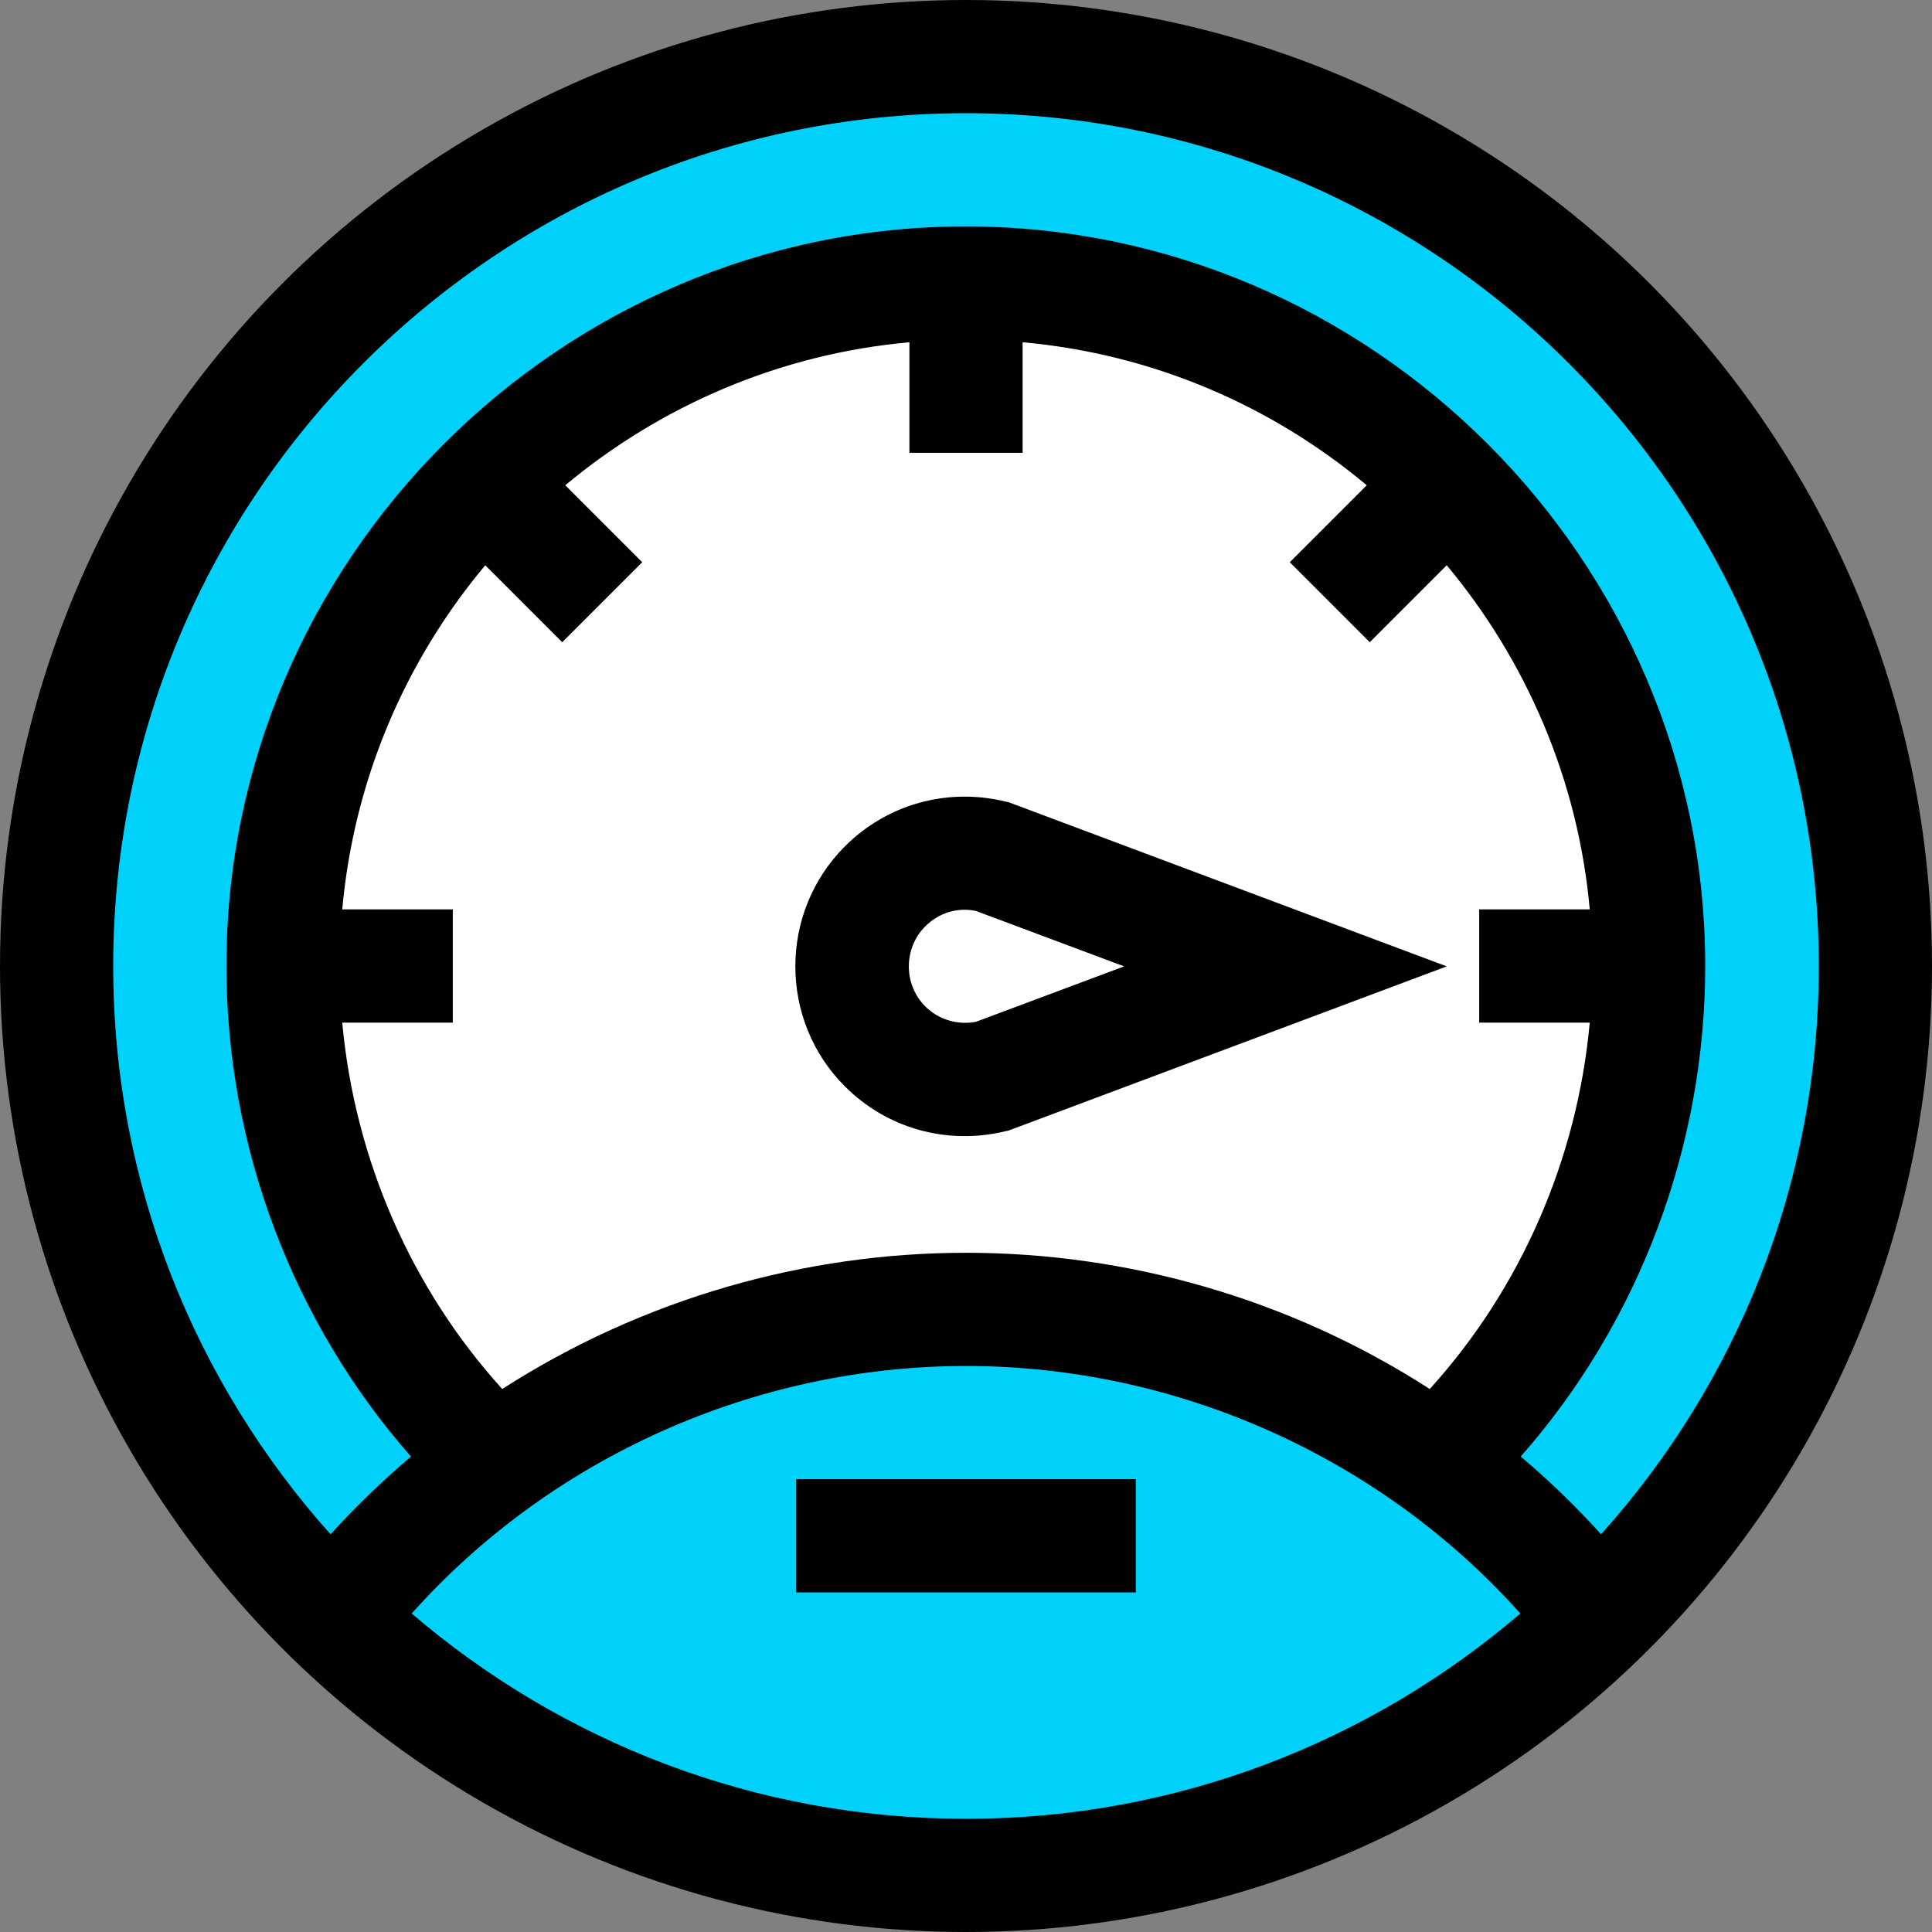 <?xml version="1.0" encoding="utf-8"?>
<!-- Generator: Adobe Illustrator 22.0.1, SVG Export Plug-In . SVG Version: 6.00 Build 0)  -->
<svg version="1.1" id="Layer_1" xmlns="http://www.w3.org/2000/svg" xmlns:xlink="http://www.w3.org/1999/xlink" x="0px" y="0px"
	 viewBox="0 0 512 512" style="enable-background:new 0 0 512 512;" xml:space="preserve">
<rect x="0" y="0" width="512" height="512" fill="#808080" stroke="none"/>
<style type="text/css">
	.st0{fill:#00D1FA;}
	.st1{fill:#FFFFFF;}
</style>
<circle cx="256" cy="256" r="256"/>
<path class="st0" d="M109.1,427.6C146,386.3,199.9,362,256,362s110,24.3,146.9,65.6C363.3,461.5,312,482,256,482
	S148.7,461.5,109.1,427.6z"/>
<path class="st1" d="M90.7,241c3.1-34.5,16.8-66,37.9-91.2l20.4,20.4l21.2-21.2l-20.4-20.4c25.2-21,56.7-34.8,91.2-37.9V120h30V90.7
	c34.5,3.1,66,16.8,91.2,37.9L341.8,149l21.2,21.2l20.4-20.4c21,25.2,34.8,56.7,37.9,91.2H392v30h29.3c-3.3,36.1-18.2,70.4-42.4,97.1
	C341.5,344,298.5,332,256,332c-42.4,0-85.4,12-122.9,36.1c-24.2-26.7-39.1-61-42.4-97.1H120v-30H90.7z"/>
<path class="st0" d="M256,30c124.6,0,226,101.4,226,226c0,57.8-21.8,110.6-57.7,150.6c-6.6-7.3-13.7-14.2-21.3-20.6
	c31.3-35.5,48.9-82,48.9-130c0-107.6-88.4-196-196-196C148.4,60,60,148.4,60,256c0,48,17.7,94.5,48.9,130
	c-7.5,6.4-14.7,13.3-21.3,20.6C51.8,366.6,30,313.8,30,256C30,131.4,131.4,30,256,30z"/>
<path d="M211,392h90v30h-90V392z"/>
<path d="M267.3,299.6l116.1-43.5l-116.1-43.5l-0.9-0.2c-15.4-3.7-31.3,0.7-42.5,11.9c-17.5,17.5-17.5,46.1,0,63.6
	c11.2,11.2,27.1,15.6,42.5,11.9L267.3,299.6z M297.9,256.1l-39.3,14.7c-4.9,0.9-9.9-0.6-13.4-4.1c-5.8-5.8-5.8-15.4,0-21.2
	c3.6-3.6,8.5-5.1,13.4-4.1L297.9,256.1z"/>
</svg>
